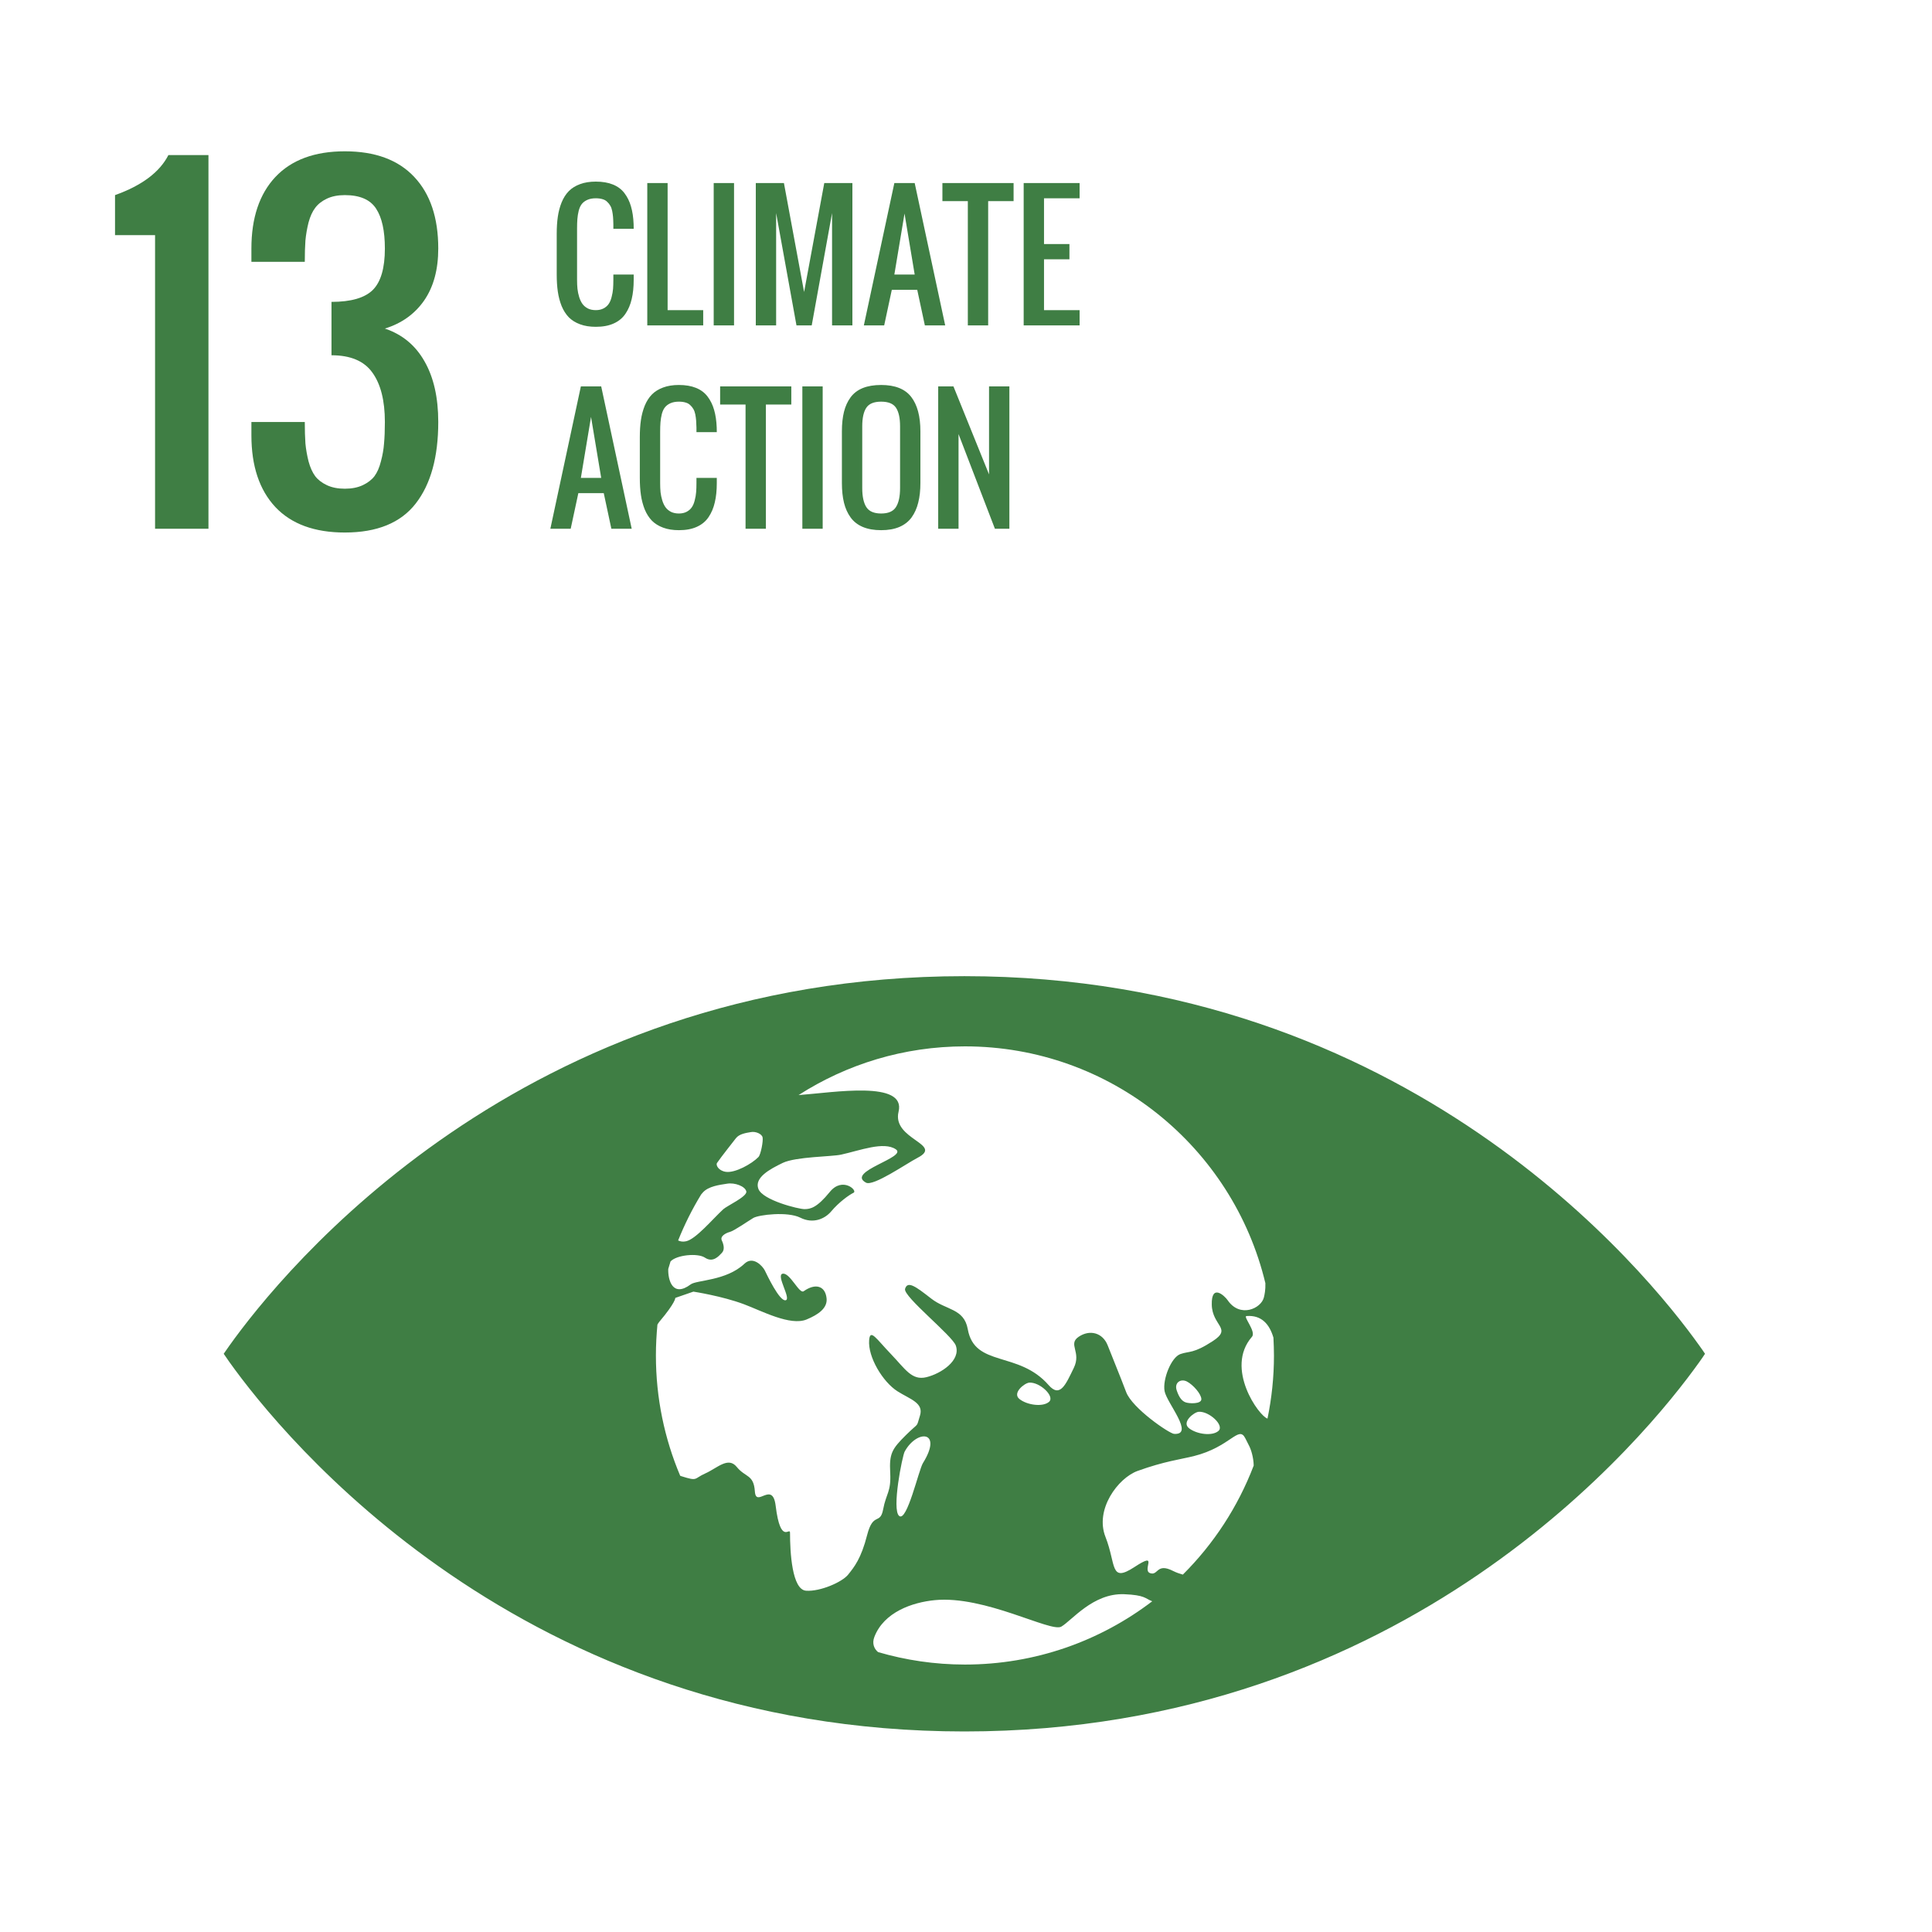 <svg width="95" height="95" viewBox="0 0 95 95" fill="none" xmlns="http://www.w3.org/2000/svg">
<rect width="95" height="95" fill="white"/>
<path d="M83.558 66.163C80.964 62.525 69.231 48 47.423 48C25.609 48 13.88 62.525 11.283 66.163C11.173 66.319 11.077 66.453 11 66.568C11.077 66.685 11.173 66.819 11.283 66.977C13.88 70.613 25.609 85.139 47.423 85.139C69.231 85.139 80.964 70.613 83.558 66.977C83.671 66.819 83.764 66.685 83.839 66.568C83.764 66.453 83.671 66.319 83.558 66.163ZM35.256 57.186C35.452 56.897 36.106 56.074 36.185 55.97C36.353 55.752 36.686 55.708 36.921 55.667C37.152 55.622 37.46 55.752 37.498 55.927C37.537 56.102 37.408 56.777 37.294 56.893C36.974 57.225 36.141 57.694 35.682 57.62C35.328 57.564 35.189 57.29 35.256 57.186ZM34.477 58.734C34.512 58.693 34.543 58.659 34.556 58.642C34.83 58.329 35.376 58.263 35.753 58.204C36.132 58.14 36.636 58.33 36.697 58.581C36.762 58.831 35.749 59.29 35.564 59.461C35.039 59.945 34.218 60.931 33.737 61.035C33.58 61.071 33.451 61.047 33.345 60.995C33.661 60.207 34.039 59.449 34.477 58.734ZM42.639 75.479C42.344 76.641 41.999 77.059 41.705 77.426C41.412 77.796 40.324 78.269 39.634 78.218C38.943 78.166 38.847 76.322 38.847 75.373C38.847 75.046 38.383 76.018 38.141 74.043C37.986 72.779 37.175 74.176 37.118 73.332C37.06 72.491 36.655 72.658 36.229 72.134C35.805 71.608 35.276 72.185 34.683 72.45C34.094 72.712 34.337 72.85 33.499 72.586C33.478 72.579 33.467 72.573 33.446 72.565C32.677 70.747 32.252 68.749 32.252 66.652C32.252 66.139 32.28 65.635 32.327 65.135C32.356 65.084 32.386 65.035 32.421 64.993C33.225 64.042 33.207 63.82 33.207 63.82L34.096 63.512C34.096 63.512 35.515 63.73 36.585 64.133C37.465 64.463 38.853 65.21 39.659 64.882C40.242 64.641 40.698 64.321 40.644 63.837C40.578 63.227 40.098 63.082 39.518 63.492C39.303 63.644 38.847 62.574 38.489 62.63C38.131 62.683 38.932 63.886 38.628 63.937C38.324 63.989 37.712 62.683 37.607 62.471C37.504 62.261 37.031 61.737 36.608 62.137C35.711 62.988 34.256 62.936 33.964 63.155C33.074 63.821 32.84 62.936 32.859 62.398C32.895 62.274 32.931 62.15 32.971 62.028C33.261 61.708 34.304 61.602 34.661 61.84C35.055 62.104 35.337 61.773 35.49 61.612C35.646 61.457 35.591 61.204 35.493 60.995C35.394 60.784 35.69 60.63 35.893 60.575C36.098 60.521 36.775 60.048 37.045 59.888C37.318 59.732 38.722 59.561 39.352 59.875C39.981 60.192 40.559 59.934 40.869 59.569C41.256 59.108 41.751 58.757 41.97 58.65C42.191 58.548 41.428 57.837 40.801 58.612C40.173 59.384 39.854 59.455 39.558 59.455C39.263 59.455 37.509 59.018 37.293 58.464C37.079 57.91 37.841 57.495 38.489 57.182C39.136 56.873 40.907 56.878 41.36 56.775C42.281 56.573 43.458 56.111 44.05 56.514C44.641 56.91 41.575 57.609 42.582 58.153C42.941 58.35 44.562 57.221 45.117 56.932C46.424 56.258 43.85 56.035 44.184 54.665C44.562 53.116 41.027 53.716 39.266 53.848C41.628 52.333 44.435 51.452 47.448 51.452C54.615 51.452 60.62 56.418 62.221 63.096C62.232 63.426 62.181 63.663 62.147 63.799C62.009 64.347 60.971 64.818 60.368 63.936C60.214 63.714 59.562 63.099 59.585 64.151C59.606 65.204 60.608 65.312 59.636 65.944C58.667 66.576 58.488 66.424 58.039 66.583C57.592 66.741 57.158 67.826 57.265 68.406C57.373 68.986 58.758 70.57 57.731 70.506C57.49 70.487 55.674 69.247 55.375 68.45C55.058 67.61 54.713 66.789 54.468 66.156C54.22 65.525 53.58 65.363 53.036 65.735C52.497 66.105 53.187 66.474 52.799 67.266C52.412 68.056 52.133 68.761 51.563 68.108C50.08 66.409 47.925 67.248 47.587 65.357C47.404 64.331 46.521 64.43 45.784 63.849C45.042 63.272 44.629 62.957 44.504 63.375C44.394 63.742 46.826 65.671 46.999 66.164C47.257 66.897 46.271 67.546 45.549 67.72C44.83 67.892 44.513 67.315 43.805 66.577C43.097 65.842 42.787 65.314 42.738 65.892C42.667 66.728 43.411 67.955 44.132 68.413C44.747 68.804 45.436 68.979 45.236 69.611C45.036 70.245 45.233 69.887 44.544 70.568C43.854 71.254 43.723 71.473 43.773 72.42C43.822 73.368 43.576 73.423 43.427 74.212C43.28 75.005 42.938 74.322 42.639 75.479ZM58.938 69.421C59.449 69.38 60.216 70.087 59.916 70.359C59.617 70.628 58.851 70.53 58.467 70.229C58.085 69.932 58.709 69.44 58.938 69.421ZM58.292 68.954C58.129 68.893 57.984 68.737 57.86 68.365C57.736 67.991 58.05 67.779 58.356 67.928C58.668 68.086 59.073 68.552 59.073 68.8C59.073 69.05 58.46 69.02 58.292 68.954ZM51.586 68.928C51.287 69.195 50.518 69.098 50.134 68.797C49.752 68.5 50.377 68.008 50.605 67.988C51.117 67.943 51.884 68.657 51.586 68.928ZM45.382 71.944C45.172 72.286 44.601 74.842 44.217 74.544C43.832 74.246 44.373 71.58 44.484 71.378C45.084 70.277 46.382 70.332 45.382 71.944ZM47.448 81.849C45.963 81.849 44.531 81.632 43.177 81.237C42.982 81.078 42.871 80.812 42.993 80.494C43.463 79.268 44.863 78.789 45.968 78.682C48.432 78.442 51.67 80.281 52.185 79.985C52.702 79.688 53.744 78.333 55.272 78.39C56.315 78.431 56.307 78.606 56.657 78.738C54.102 80.687 50.912 81.849 47.448 81.849ZM58.163 77.426C58.011 77.383 57.855 77.333 57.686 77.248C56.857 76.826 56.956 77.501 56.549 77.352C56.138 77.2 57.009 76.253 55.783 77.054C54.563 77.852 54.893 76.93 54.36 75.578C53.823 74.225 54.973 72.681 55.933 72.33C57.253 71.853 58.072 71.756 58.692 71.602C60.517 71.147 60.903 70.064 61.234 70.723C61.296 70.846 61.357 70.964 61.412 71.074C61.518 71.271 61.64 71.67 61.647 72.064C60.871 74.097 59.676 75.92 58.163 77.426ZM62.325 69.754C61.918 69.644 60.211 67.284 61.56 65.733C61.784 65.478 61.108 64.727 61.293 64.712C62.031 64.655 62.423 65.113 62.617 65.774C62.631 66.065 62.643 66.358 62.643 66.655C62.643 67.717 62.532 68.753 62.325 69.754Z" fill="#3F7E44"/>
<path d="M29.297 16.07C29.003 16.07 28.744 16.029 28.52 15.945C28.296 15.862 28.112 15.747 27.969 15.602C27.826 15.453 27.708 15.27 27.617 15.051C27.529 14.829 27.466 14.594 27.43 14.344C27.393 14.094 27.375 13.811 27.375 13.496V11.5C27.375 11.185 27.393 10.902 27.43 10.652C27.466 10.402 27.529 10.168 27.617 9.949C27.708 9.728 27.826 9.544 27.969 9.398C28.112 9.253 28.296 9.138 28.52 9.055C28.744 8.971 29.003 8.93 29.297 8.93C29.622 8.93 29.904 8.978 30.141 9.074C30.378 9.171 30.566 9.312 30.707 9.5C30.85 9.688 30.957 9.905 31.027 10.152C31.1 10.4 31.143 10.689 31.156 11.02C31.159 11.069 31.16 11.146 31.16 11.25H30.16V11.027C30.158 10.889 30.152 10.772 30.145 10.676C30.137 10.577 30.122 10.475 30.102 10.371C30.081 10.267 30.049 10.181 30.008 10.113C29.969 10.043 29.918 9.979 29.855 9.922C29.796 9.862 29.719 9.819 29.625 9.793C29.531 9.764 29.422 9.75 29.297 9.75C29.135 9.75 28.996 9.776 28.879 9.828C28.764 9.88 28.674 9.948 28.609 10.031C28.544 10.112 28.494 10.221 28.457 10.359C28.423 10.497 28.401 10.633 28.391 10.766C28.38 10.896 28.375 11.057 28.375 11.25V13.75C28.375 13.917 28.381 14.068 28.395 14.203C28.41 14.338 28.439 14.474 28.48 14.609C28.522 14.742 28.576 14.854 28.641 14.945C28.708 15.037 28.797 15.111 28.906 15.168C29.018 15.223 29.148 15.25 29.297 15.25C29.445 15.25 29.573 15.221 29.68 15.164C29.787 15.107 29.87 15.034 29.93 14.945C29.992 14.857 30.04 14.743 30.074 14.605C30.111 14.467 30.134 14.333 30.145 14.203C30.155 14.073 30.16 13.922 30.16 13.75V13.5H31.16V13.75C31.16 14.112 31.128 14.43 31.062 14.703C31 14.977 30.897 15.219 30.754 15.43C30.613 15.638 30.421 15.797 30.176 15.906C29.934 16.016 29.641 16.07 29.297 16.07ZM31.828 16V9H32.828V15.25H34.578V16H31.828ZM35.094 16V9H36.094V16H35.094ZM37.164 16V9H38.547L39.539 14.359L40.531 9H41.914V16H40.914V10.477L39.914 16H39.164L38.164 10.477V16H37.164ZM43.977 13.5H44.977L44.477 10.5L43.977 13.5ZM42.477 16L43.977 9H44.977L46.477 16H45.477L45.102 14.25H43.852L43.477 16H42.477ZM47.59 16V9.891H46.34V9H49.84V9.891H48.59V16H47.59ZM50.336 16V9H53.086V9.75H51.336V12H52.586V12.75H51.336V15.25H53.086V16H50.336ZM28.562 23.5H29.562L29.062 20.5L28.562 23.5ZM27.062 26L28.562 19H29.562L31.062 26H30.062L29.688 24.25H28.438L28.062 26H27.062ZM33.383 26.07C33.089 26.07 32.829 26.029 32.605 25.945C32.382 25.862 32.198 25.747 32.055 25.602C31.912 25.453 31.794 25.27 31.703 25.051C31.615 24.829 31.552 24.594 31.516 24.344C31.479 24.094 31.461 23.811 31.461 23.496V21.5C31.461 21.185 31.479 20.902 31.516 20.652C31.552 20.402 31.615 20.168 31.703 19.949C31.794 19.728 31.912 19.544 32.055 19.398C32.198 19.253 32.382 19.138 32.605 19.055C32.829 18.971 33.089 18.93 33.383 18.93C33.708 18.93 33.99 18.978 34.227 19.074C34.464 19.171 34.652 19.312 34.793 19.5C34.936 19.688 35.043 19.905 35.113 20.152C35.186 20.4 35.229 20.689 35.242 21.02C35.245 21.069 35.246 21.146 35.246 21.25H34.246V21.027C34.243 20.889 34.238 20.772 34.23 20.676C34.223 20.577 34.208 20.475 34.188 20.371C34.167 20.267 34.135 20.181 34.094 20.113C34.055 20.043 34.004 19.979 33.941 19.922C33.882 19.862 33.805 19.819 33.711 19.793C33.617 19.764 33.508 19.75 33.383 19.75C33.221 19.75 33.082 19.776 32.965 19.828C32.85 19.88 32.76 19.948 32.695 20.031C32.63 20.112 32.579 20.221 32.543 20.359C32.509 20.497 32.487 20.633 32.477 20.766C32.466 20.896 32.461 21.057 32.461 21.25V23.75C32.461 23.917 32.467 24.068 32.48 24.203C32.496 24.338 32.525 24.474 32.566 24.609C32.608 24.742 32.661 24.854 32.727 24.945C32.794 25.037 32.883 25.111 32.992 25.168C33.104 25.223 33.234 25.25 33.383 25.25C33.531 25.25 33.659 25.221 33.766 25.164C33.872 25.107 33.956 25.034 34.016 24.945C34.078 24.857 34.126 24.744 34.16 24.605C34.197 24.467 34.22 24.333 34.23 24.203C34.241 24.073 34.246 23.922 34.246 23.75V23.5H35.246V23.75C35.246 24.112 35.214 24.43 35.148 24.703C35.086 24.977 34.983 25.219 34.84 25.43C34.699 25.638 34.507 25.797 34.262 25.906C34.02 26.016 33.727 26.07 33.383 26.07ZM36.66 26V19.891H35.41V19H38.91V19.891H37.66V26H36.66ZM39.453 26V19H40.453V26H39.453ZM43.328 26.07C42.977 26.07 42.675 26.017 42.422 25.91C42.172 25.803 41.973 25.647 41.824 25.441C41.676 25.236 41.568 24.995 41.5 24.719C41.432 24.44 41.398 24.117 41.398 23.75V21.211C41.398 20.844 41.432 20.523 41.5 20.25C41.568 19.977 41.676 19.74 41.824 19.539C41.973 19.336 42.172 19.184 42.422 19.082C42.675 18.98 42.977 18.93 43.328 18.93C44.01 18.93 44.503 19.125 44.805 19.516C45.107 19.906 45.258 20.471 45.258 21.211V23.75C45.258 24.112 45.223 24.432 45.152 24.711C45.085 24.987 44.977 25.229 44.828 25.438C44.68 25.643 44.479 25.801 44.227 25.91C43.977 26.017 43.677 26.07 43.328 26.07ZM42.598 24.934C42.733 25.145 42.977 25.25 43.328 25.25C43.68 25.25 43.922 25.145 44.055 24.934C44.19 24.723 44.258 24.412 44.258 24V20.961C44.258 20.555 44.191 20.251 44.059 20.051C43.926 19.85 43.682 19.75 43.328 19.75C42.974 19.75 42.73 19.85 42.598 20.051C42.465 20.251 42.398 20.555 42.398 20.961V24C42.398 24.412 42.465 24.723 42.598 24.934ZM46.133 26V19H46.883L48.633 23.328V19H49.633V26H48.922L47.133 21.344V26H46.133Z" fill="#3F7E44"/>
<path d="M7.625 26V11.562H5.656V9.594C6.976 9.122 7.851 8.466 8.281 7.625H10.25V26H7.625ZM16.956 26.185C15.466 26.185 14.328 25.768 13.541 24.934C12.755 24.093 12.362 22.917 12.362 21.406V20.75H14.987C14.987 21.16 14.998 21.512 15.018 21.806C15.045 22.093 15.097 22.387 15.172 22.688C15.254 22.989 15.363 23.231 15.5 23.416C15.637 23.594 15.828 23.741 16.074 23.857C16.32 23.973 16.614 24.031 16.956 24.031C17.298 24.031 17.592 23.973 17.838 23.857C18.084 23.741 18.275 23.594 18.412 23.416C18.549 23.231 18.655 22.989 18.73 22.688C18.812 22.387 18.863 22.093 18.884 21.806C18.911 21.512 18.925 21.16 18.925 20.75C18.925 19.697 18.72 18.887 18.31 18.32C17.906 17.752 17.236 17.469 16.3 17.469V14.844C17.257 14.844 17.934 14.649 18.33 14.259C18.727 13.863 18.925 13.183 18.925 12.219C18.925 11.351 18.781 10.698 18.494 10.26C18.207 9.816 17.694 9.594 16.956 9.594C16.614 9.594 16.32 9.652 16.074 9.768C15.828 9.884 15.637 10.035 15.5 10.219C15.363 10.397 15.254 10.636 15.172 10.937C15.097 11.238 15.045 11.535 15.018 11.829C14.998 12.116 14.987 12.465 14.987 12.875H12.362V12.219C12.362 10.715 12.755 9.542 13.541 8.702C14.335 7.861 15.473 7.44 16.956 7.44C18.446 7.44 19.584 7.861 20.371 8.702C21.157 9.536 21.55 10.708 21.55 12.219C21.55 13.258 21.317 14.112 20.852 14.782C20.388 15.445 19.745 15.903 18.925 16.156C19.779 16.443 20.429 16.98 20.873 17.766C21.324 18.552 21.55 19.547 21.55 20.75C21.55 22.473 21.181 23.809 20.442 24.759C19.704 25.709 18.542 26.185 16.956 26.185Z" fill="#3F7E44"/>
</svg>
